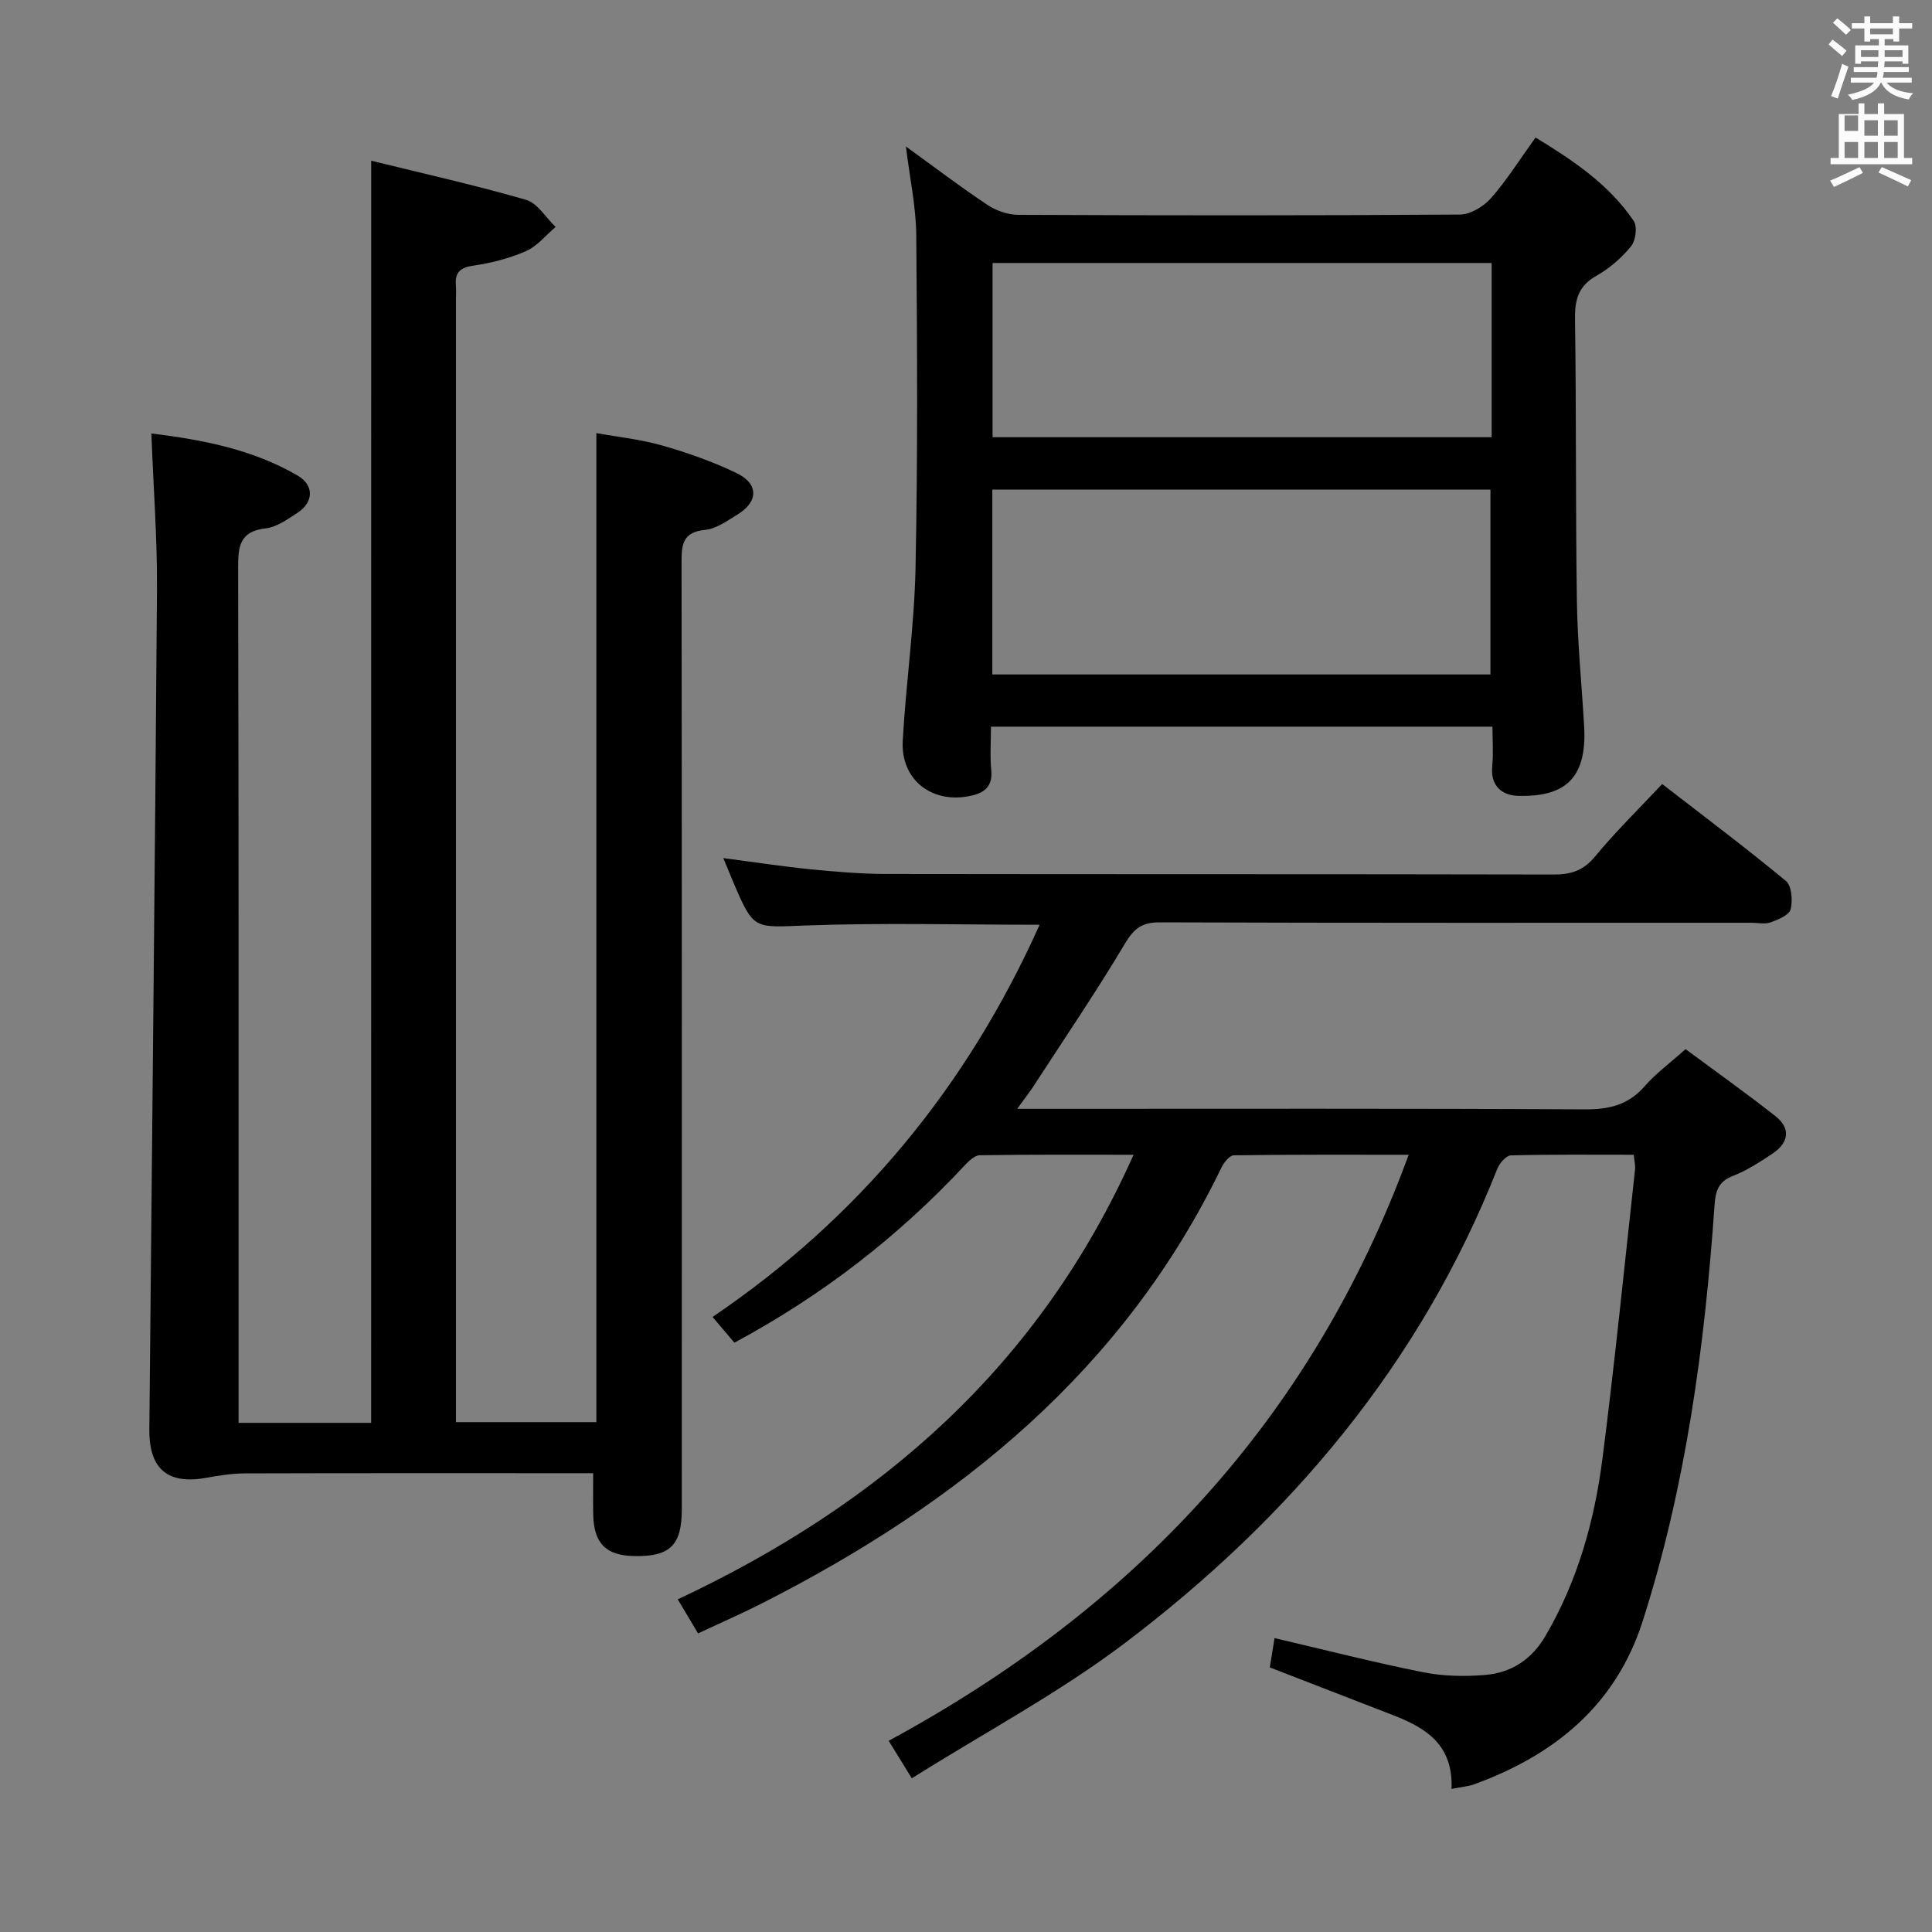 <svg enable-background="new 0 0 400 400" viewBox="0 0 400 400" xmlns="http://www.w3.org/2000/svg"><rect x="0" y="0" width="400" height="400" fill="#808080" stroke="none"/><path d="m378.6 9.2.8-1c.9.7 1.9 1.4 2.9 2.3l-.9 1.1c-1.1-.9-2-1.7-2.8-2.4zm.5 10.7c.9-2.1 1.6-4.3 2.3-6.7.4.2.8.4 1.3.6-.7 2.1-1.5 4.3-2.2 6.6zm.4-15.2.9-.9c1 .8 2 1.6 2.8 2.4l-1 1c-1-.9-1.9-1.8-2.7-2.5zm12.5-1.3h1.2v1.4h2.7v1.1h-2.7v2.7h-1.2v-.5h-1.8v1.3h4.9v3.8h-1.2v-.5h-3.7c0 .4-.1.9-.1 1.2h5.1v1h-5.2c0 .5-.1.9-.2 1.2h6v1h-5.2c1.1 1.3 2.9 2 5.5 2.2-.4.4-.7.8-.9 1.3-2.9-.5-4.8-1.6-5.7-3.5h-.1c-.8 1.7-2.7 2.9-5.9 3.6-.2-.4-.6-.8-.9-1.1 2.8-.6 4.6-1.4 5.4-2.5h-4.8v-1h5.3c.1-.3.2-.7.2-1.2h-4.9v-1h5c0-.4 0-.8.1-1.2h-3.6v.5h-1.2v-3.8h4.9v-1.3h-1.8v.5h-1.2v-2.7h-2.6v-1.1h2.6v-1.4h1.2v1.4h4.7v-1.4zm-6.7 8.4h3.6c0-.4 0-.9 0-1.4h-3.6zm1.9-4.7h4.7v-1.2h-4.7zm6.7 3.3h-3.7v1.4h3.7z" fill="#fafbfa"/><path d="m384.7 21.4h1.3v2.2h2.8v-2.2h1.3v2.2h4.1v9.1h1.7v1.3h-16.9v-1.3h1.7v-9.1h4.1v-2.2zm.3 13.2.7 1.2c-1.8.9-3.8 1.9-6 2.9-.2-.4-.5-.8-.8-1.3 2.4-1 4.4-2 6.1-2.8zm-3.1-7.5h2.8v-3.2h-2.8v4.2zm0 5.6h2.8v-3.3h-2.8zm4.1-4.6h2.8v-3.2h-2.8zm0 4.6h2.8v-3.3h-2.8zm3.6 1.9c2.1.9 4.1 1.8 6.1 2.7l-.7 1.3c-2.2-1.1-4.2-2-6.1-2.9zm3.3-9.7h-2.8v3.2h2.8zm-2.8 7.8h2.8v-3.3h-2.8z" fill="#fafbfa"/><g fill="#010000"><path d="m76.85 33.27c10.66 2.63 21.46 5.04 32.06 8.1 2.38.69 4.1 3.69 6.12 5.62-2.02 1.71-3.8 3.98-6.12 5-3.45 1.51-7.23 2.47-10.97 3.02-2.82.41-3.79 1.53-3.55 4.17.08.83.01 1.67.01 2.5v226.96 5.8h29.07c0-68.04 0-135.94 0-204.77 4.42.8 9.13 1.28 13.61 2.56 5.25 1.5 10.47 3.34 15.38 5.7 4.66 2.24 4.59 5.94.19 8.62-2.11 1.29-4.37 2.94-6.68 3.16-4.67.45-4.87 3.07-4.86 6.77.08 65.32.06 130.64.05 195.96 0 7.5-2.42 9.87-9.85 9.73-5.87-.11-8.38-2.64-8.49-8.63-.05-2.64-.01-5.27-.01-8.53-2.05 0-3.82 0-5.59 0-22.16 0-44.33-.03-66.49.04-2.62.01-5.28.41-7.87.89-8.06 1.5-12.01-1.7-11.94-10.02.53-57.95 1.17-115.89 1.58-173.84.07-10.58-.74-21.16-1.16-32.34 10.66 1.32 21 3.3 30.31 8.74 3.41 2 3.27 5.49.01 7.64-2.07 1.36-4.33 3-6.65 3.27-5.43.63-5.72 3.74-5.71 8.23.14 56.82.09 113.65.09 170.47v6.5h27.45c.01-86.81.01-173.36.01-261.32z"/><path d="m300.52 370.38c.39-9.13-5.29-12.63-12.01-15.24-8.35-3.23-16.7-6.47-25.61-9.92.3-1.85.63-3.87.98-6.07 10.49 2.45 20.55 5.03 30.72 7.06 4.18.84 8.64.93 12.91.57 5.35-.46 9.57-3.14 12.44-8.04 6.68-11.4 10.16-23.84 11.82-36.74 2.56-19.93 4.55-39.93 6.75-59.9.09-.79-.13-1.61-.27-3.02-8.57 0-17.01-.09-25.44.13-.98.03-2.35 1.62-2.81 2.77-15.94 40.36-42.87 72.26-77.01 98.13-13.71 10.38-29.08 18.56-44.21 28.07-1.96-3.18-3.32-5.39-4.79-7.77 50.34-27.24 87.45-66.09 107.66-121.33-12.71 0-24.45-.05-36.18.11-.88.01-2.05 1.45-2.55 2.48-20.27 41.98-54.3 69.47-94.82 90.11-4.41 2.25-8.95 4.23-13.57 6.4-1.43-2.4-2.69-4.49-4.21-7.05 41.98-19.71 74.86-48.28 94.37-92.05-11.35 0-21.6-.06-31.84.1-1.06.02-2.28 1.2-3.13 2.11-13.76 14.74-29.48 26.92-47.67 36.7-1.22-1.44-2.57-3.03-4.52-5.33 30.4-20.61 52.68-47.67 67.71-81.2-16.51 0-32.45-.43-48.35.15-10.83.4-10.81 1.04-15.08-8.99-.64-1.51-1.26-3.02-2.06-4.96 6.3.82 12.13 1.72 17.99 2.31 5.29.52 10.61.97 15.91.98 46 .07 92 .01 138 .11 3.61.01 6.17-.8 8.58-3.72 4.21-5.1 8.97-9.75 13.9-15.02 8.7 6.73 17.32 13.2 25.62 20.07 1.21 1 1.44 4.06.98 5.87-.3 1.2-2.56 2.13-4.12 2.7-1.18.43-2.64.09-3.97.09-40.83 0-81.66.05-122.5-.09-3.68-.01-5.34 1.24-7.21 4.37-5.95 9.98-12.49 19.6-18.82 29.35-.89 1.38-1.91 2.67-3.51 4.89h6.58c37 0 74-.09 111 .11 5.02.03 8.98-.93 12.35-4.81 2.27-2.61 5.14-4.7 8.45-7.66 6.2 4.6 12.53 9.09 18.61 13.88 3.24 2.55 2.73 5.5-.57 7.72-2.61 1.76-5.32 3.51-8.23 4.65-3.02 1.18-3.6 3.05-3.81 6.05-2.04 29.23-5.93 58.18-14.9 86.19-5.55 17.33-18.23 27.67-34.87 33.72-1.2.44-2.52.53-4.69.96z"/><path d="m309 150.45c-34.71 0-68.94 0-103.83 0 0 3.14-.23 6.11.06 9.02.38 3.89-2.08 4.95-5.02 5.44-7.66 1.28-13.73-3.74-13.31-11.5.66-11.93 2.4-23.83 2.65-35.76.47-22.98.35-45.97.15-68.95-.05-5.91-1.34-11.8-2.14-18.37 5.88 4.25 11.27 8.36 16.89 12.1 1.8 1.2 4.23 2.04 6.38 2.05 30.48.13 60.96.16 91.45-.06 2.18-.02 4.89-1.67 6.41-3.39 3.27-3.72 5.93-7.98 9.23-12.56 7.83 4.77 15.21 9.72 20.32 17.27.79 1.16.42 4.06-.53 5.23-1.96 2.4-4.46 4.59-7.16 6.11-3.75 2.11-4.52 4.92-4.46 8.97.28 19.48.1 38.97.39 58.46.13 8.62 1 17.24 1.5 25.86.66 11.32-4.52 14.59-13.55 14.41-3.41-.07-5.89-2-5.48-6.19.26-2.6.05-5.24.05-8.14zm-103.55-10.81h103.13c0-13.08 0-25.79 0-38.27-34.63 0-68.85 0-103.13 0zm103.38-85.19c-34.7 0-68.88 0-103.33 0v36.07h103.33c0-12.19 0-23.98 0-36.07z"/></g></svg>